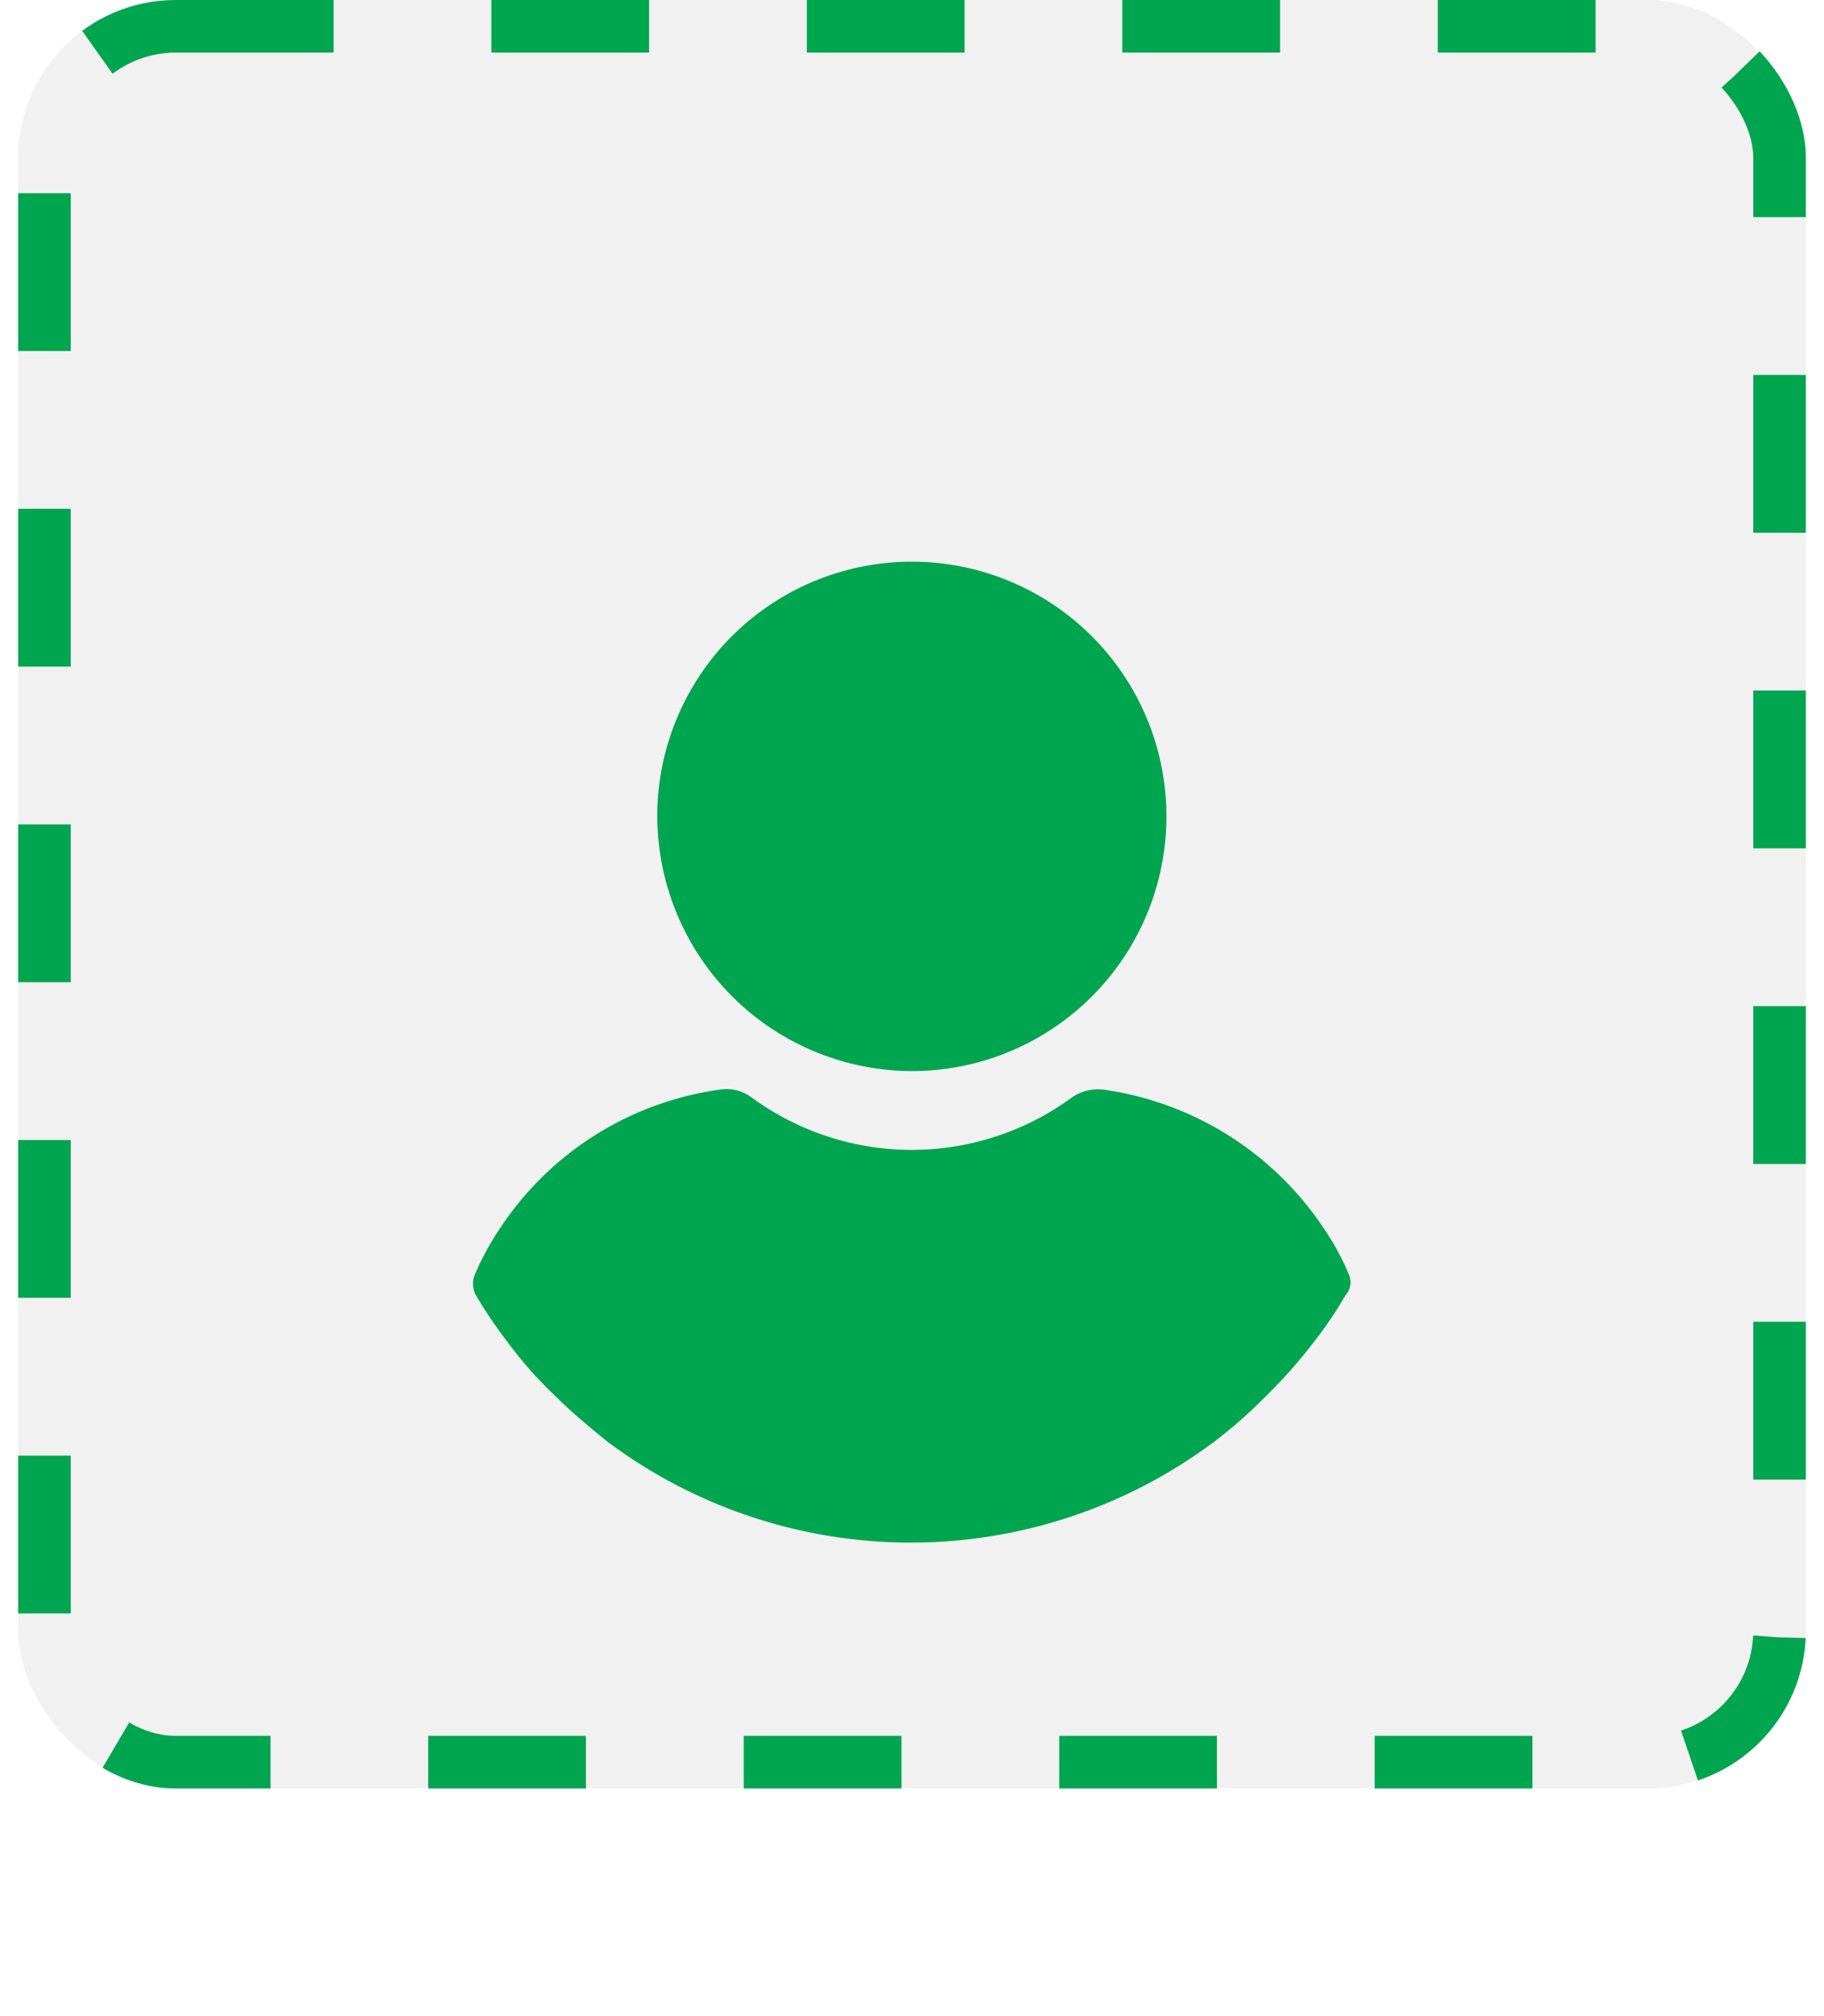 <svg xmlns="http://www.w3.org/2000/svg" xmlns:xlink="http://www.w3.org/1999/xlink" width="34.69" height="38.324" viewBox="0 0 34.69 38.324"><defs><style>.a{fill:rgba(233,233,233,0.61);stroke:#00a54f;stroke-dasharray:3;}.b{fill:#00a54f;}.c{stroke:none;}.d{fill:none;}.e{filter:url(#a);}</style><filter id="a" x="0" y="1.678" width="34.69" height="36.646" filterUnits="userSpaceOnUse"><feOffset dy="3" input="SourceAlpha"/><feGaussianBlur stdDeviation="3" result="b"/><feFlood flood-opacity="0.161"/><feComposite operator="in" in2="b"/><feComposite in="SourceGraphic"/></filter></defs><g transform="translate(-322.655 -190)"><g class="a" transform="translate(323 190)"><rect class="c" width="34" height="34" rx="3"/><rect class="d" x="0.5" y="0.5" width="33" height="33" rx="2.5"/></g><g transform="translate(307.49 197.678)"><g class="e" transform="matrix(1, 0, 0, 1, 15.16, -7.68)"><path class="b" d="M6546.086,17969.064c-.338-.275-.676-.551-.974-.848a7.874,7.874,0,0,1-.974-1.1,8.534,8.534,0,0,1-.568-.844.462.462,0,0,1-.022-.406,5.388,5.388,0,0,1,.487-.889,5.986,5.986,0,0,1,4.163-2.619.8.8,0,0,1,.613.148,5.151,5.151,0,0,0,6.089,0,.882.882,0,0,1,.613-.148,6.043,6.043,0,0,1,4.167,2.619,4.862,4.862,0,0,1,.487.889.373.373,0,0,1-.067.406,7.336,7.336,0,0,1-.568.844,9.642,9.642,0,0,1-.974,1.1,8.736,8.736,0,0,1-.97.848,9.635,9.635,0,0,1-11.5,0Zm.929-11.9a4.842,4.842,0,1,1,4.839,4.84A4.855,4.855,0,0,1,6547.016,17957.162Z" transform="translate(-6534.51 -17944.64)"/></g></g></g></svg>